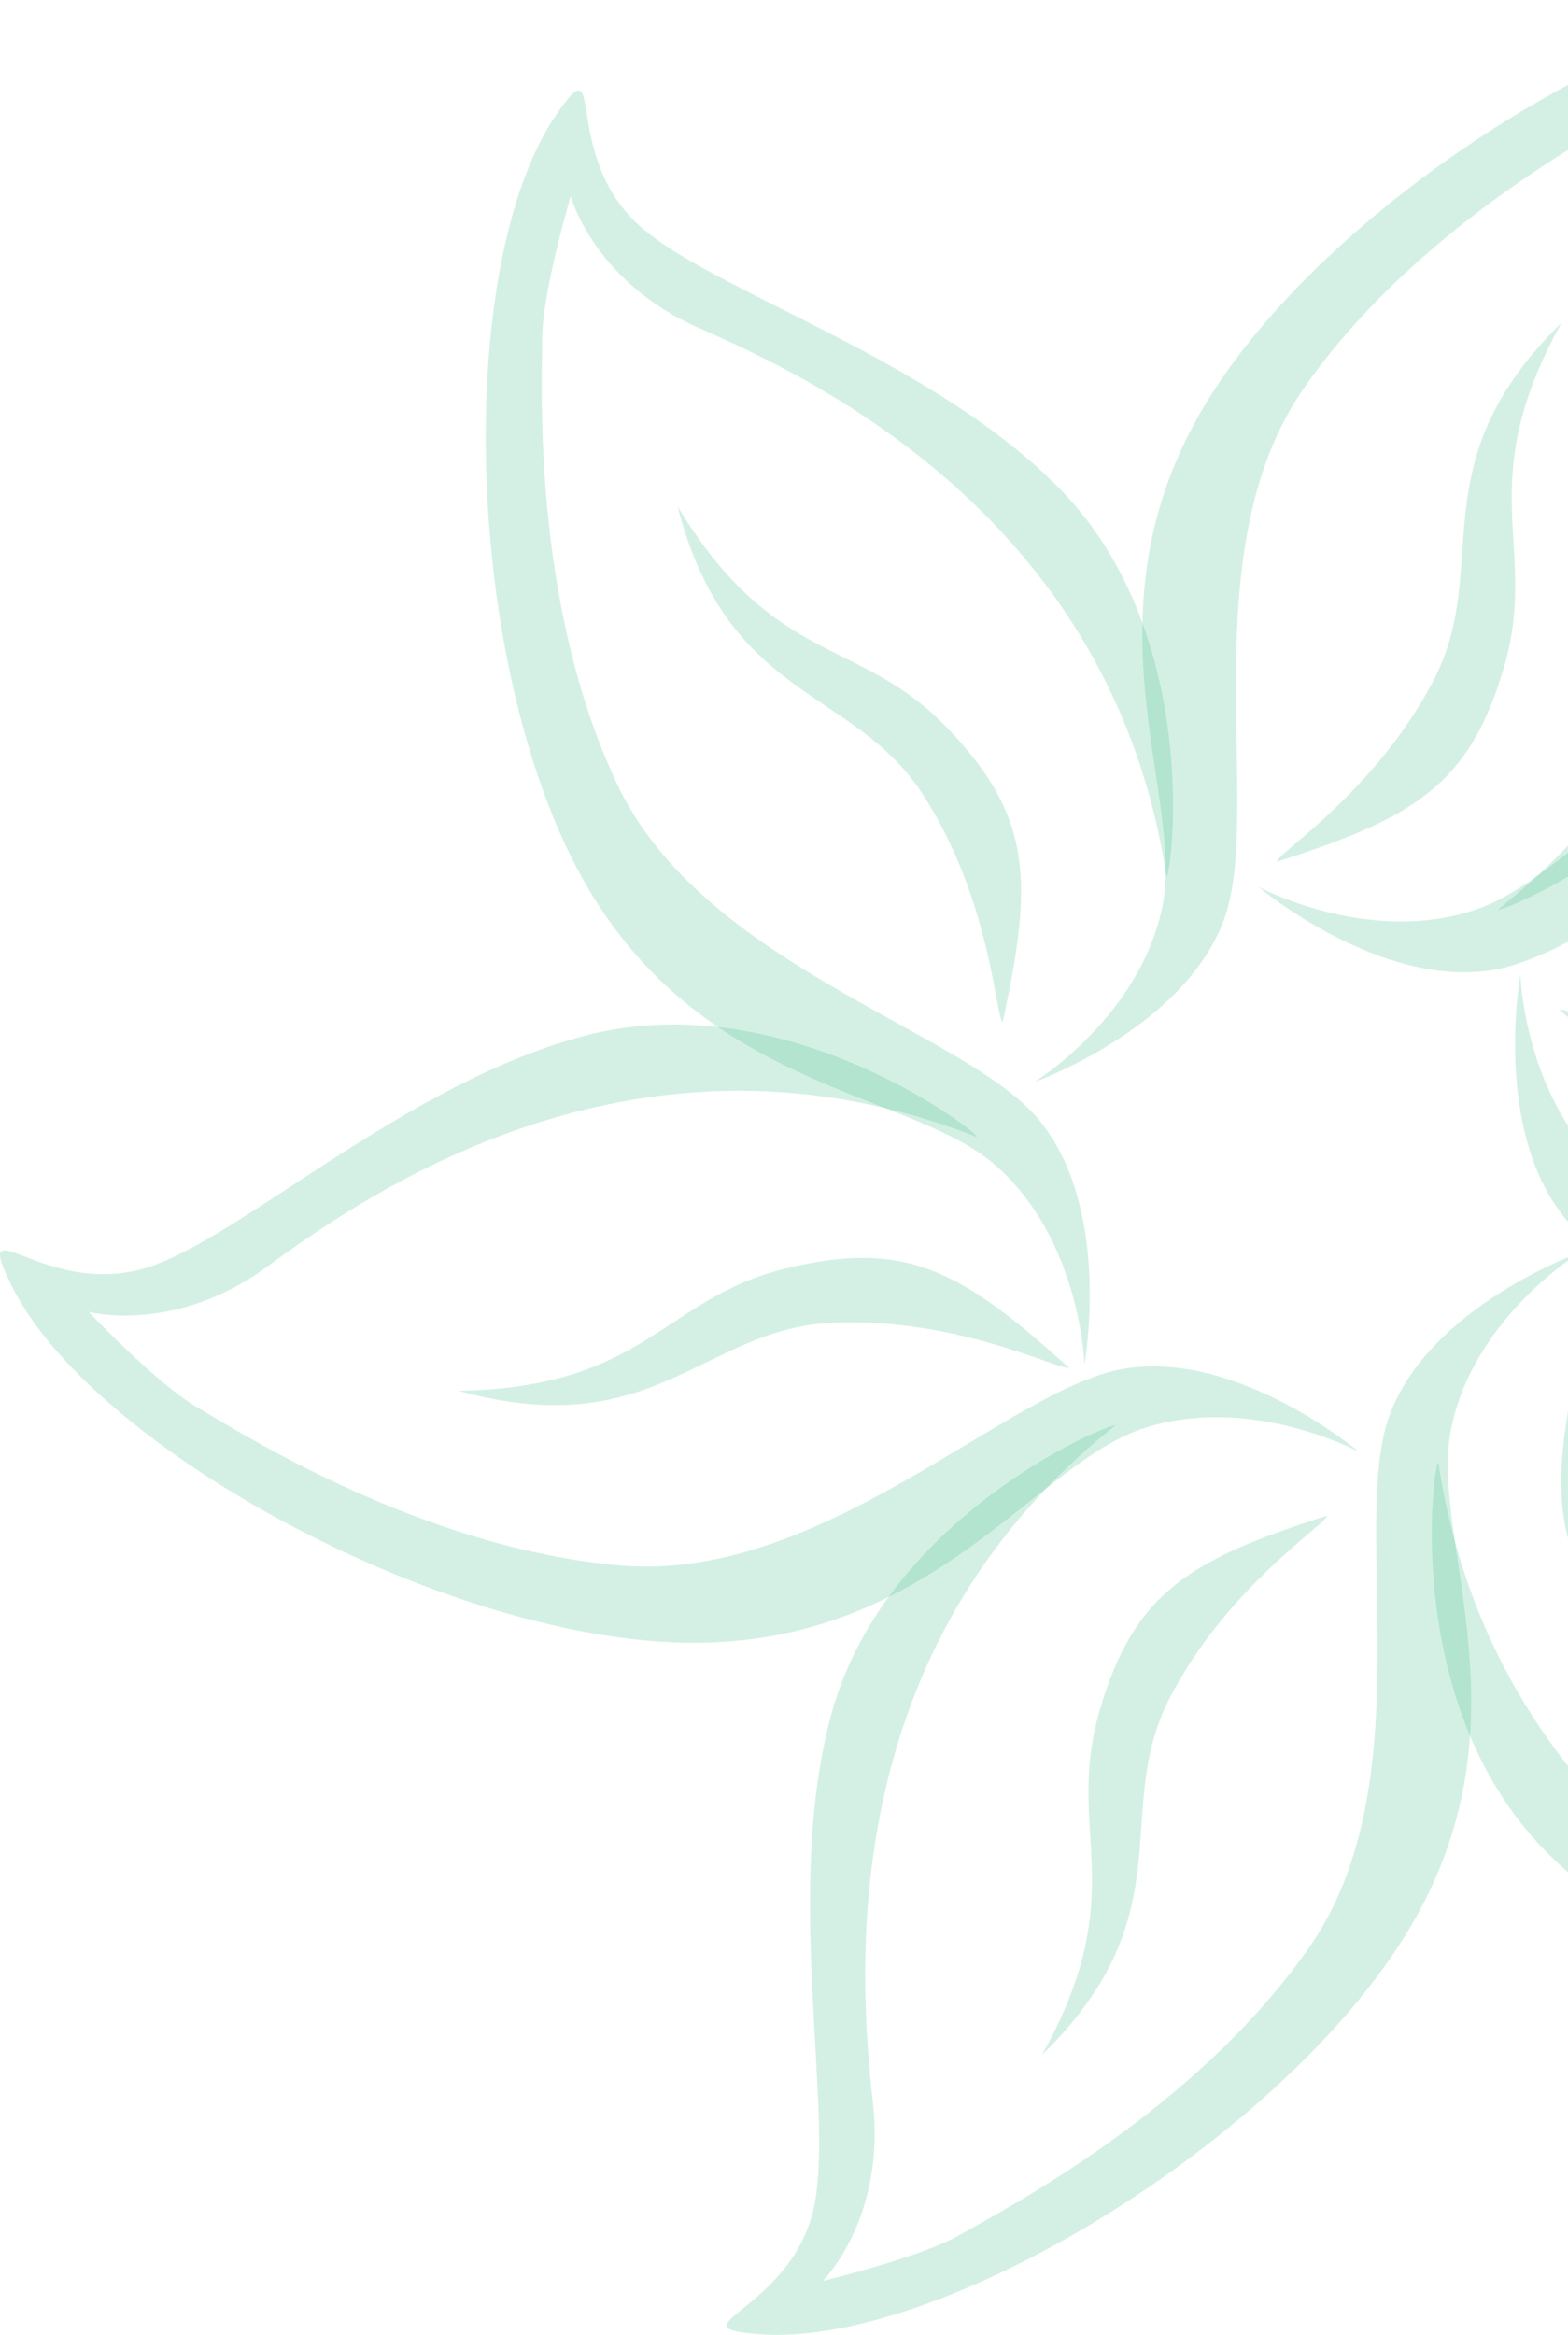 <svg width="133" height="198" viewBox="0 0 133 198" fill="none" xmlns="http://www.w3.org/2000/svg">
<g clip-path="url(#clip0_1004_4166)">
<path fill-rule="evenodd" clip-rule="evenodd" d="M98.942 74.335C94.404 44.134 69.361 32.24 59.3 27.822C50.36 23.902 48.408 16.648 48.408 16.648C48.408 16.648 45.986 24.804 45.986 28.729C45.986 32.658 45.077 51.081 52.34 66.481C59.603 81.887 81.695 87.323 88.05 94.874C94.404 102.426 91.982 115.715 91.982 115.715C91.982 115.715 91.679 105.141 84.416 98.799C77.153 92.456 59.3 92.456 49.317 74.335C39.328 56.214 38.482 22.41 47.197 9.701C51.47 3.474 47.529 12.992 54.157 19.066C60.305 24.698 78.922 30.293 89.862 41.414C102.34 54.099 99.245 74.94 98.942 74.335Z" fill="#2CB67D" fill-opacity="0.2"/>
<path fill-rule="evenodd" clip-rule="evenodd" d="M85.046 86.675C87.656 74.69 87.579 69.245 80.316 61.693C72.909 53.988 65.689 56.56 57.465 42.925C61.743 59.491 72.351 58.239 78.269 67.355C84.046 76.259 84.455 86.349 85.046 86.675Z" fill="#2CB67D" fill-opacity="0.2"/>
<path fill-rule="evenodd" clip-rule="evenodd" d="M108.277 73.088C119.982 69.35 124.668 66.563 127.591 56.507C130.571 46.255 124.731 41.298 132.451 27.371C120.213 39.355 126.606 47.895 121.655 57.567C116.819 67.014 108.268 72.411 108.277 73.088Z" fill="#2CB67D" fill-opacity="0.2"/>
<path fill-rule="evenodd" clip-rule="evenodd" d="M132.312 85.643C141.402 93.891 146.166 96.544 156.351 94.044C166.738 91.492 168.118 83.964 184.062 83.676C167.546 79.09 163.33 88.886 152.462 89.443C141.844 89.985 132.889 85.293 132.312 85.643Z" fill="#2CB67D" fill-opacity="0.2"/>
<path fill-rule="evenodd" clip-rule="evenodd" d="M133.988 114.641C131.378 126.625 131.454 132.071 138.717 139.622C146.125 147.327 153.344 144.756 161.569 158.391C157.291 141.819 146.682 143.076 140.765 133.961C134.987 125.056 134.579 114.967 133.988 114.641Z" fill="#2CB67D" fill-opacity="0.2"/>
<path fill-rule="evenodd" clip-rule="evenodd" d="M112.567 128.53C100.862 132.262 96.181 135.055 93.258 145.106C90.278 155.363 96.118 160.319 88.398 174.247C100.636 162.262 94.239 153.718 99.19 144.05C104.03 134.599 112.581 129.206 112.567 128.53Z" fill="#2CB67D" fill-opacity="0.2"/>
<path fill-rule="evenodd" clip-rule="evenodd" d="M90.653 115.974C81.558 107.727 76.795 105.069 66.614 107.574C56.222 110.121 54.842 117.649 38.898 117.941C55.414 122.528 59.63 112.726 70.498 112.175C81.116 111.633 90.071 116.325 90.653 115.974Z" fill="#2CB67D" fill-opacity="0.2"/>
<path fill-rule="evenodd" clip-rule="evenodd" d="M127.096 77.099C151.033 58.076 148.837 30.484 147.635 19.579C146.568 9.888 151.884 4.577 151.884 4.577C151.884 4.577 143.597 6.558 140.189 8.525C136.786 10.488 120.347 18.913 110.613 32.893C100.88 46.873 107.205 68.683 103.831 77.953C100.457 87.222 87.719 91.77 87.719 91.77C87.719 91.77 96.736 86.224 98.611 76.777C100.481 67.326 91.555 51.897 102.283 34.203C113.017 16.509 141.925 -1.123 157.306 0.058C164.848 0.633 154.619 1.986 152.663 10.752C150.846 18.884 155.307 37.772 151.125 52.794C146.356 69.921 126.726 77.665 127.096 77.099Z" fill="#2CB67D" fill-opacity="0.2"/>
<path fill-rule="evenodd" clip-rule="evenodd" d="M139.175 101.912C167.651 113.091 190.492 97.393 199.351 90.906C207.225 85.14 214.493 87.078 214.493 87.078C214.493 87.078 208.628 80.908 205.22 78.941C201.812 76.979 186.282 66.985 169.285 65.56C152.293 64.135 136.532 80.51 126.803 82.227C117.074 83.945 106.754 75.208 106.754 75.208C106.754 75.208 116.074 80.232 125.212 77.127C134.345 74.019 143.271 58.589 163.988 59.016C184.705 59.448 214.459 75.616 221.126 89.505C224.394 96.313 218.102 88.148 209.522 90.839C201.558 93.334 187.402 106.633 172.275 110.529C155.033 114.972 138.498 101.874 139.175 101.912Z" fill="#2CB67D" fill-opacity="0.2"/>
<path fill-rule="evenodd" clip-rule="evenodd" d="M122.004 124.03C126.541 154.231 151.579 166.124 161.64 170.538C170.585 174.463 172.537 181.717 172.537 181.717C172.537 181.717 174.955 173.561 174.955 169.636C174.955 165.707 175.863 147.284 168.6 131.879C161.337 116.478 139.25 111.042 132.896 103.491C126.541 95.939 128.959 82.65 128.959 82.65C128.959 82.65 129.262 93.224 136.525 99.566C143.788 105.909 161.64 105.909 171.628 124.03C181.612 142.15 182.463 175.955 173.743 188.659C169.47 194.891 173.412 185.373 166.783 179.299C160.635 173.666 142.019 168.072 131.079 156.951C118.6 144.266 121.701 123.425 122.004 124.03Z" fill="#2CB67D" fill-opacity="0.2"/>
<path fill-rule="evenodd" clip-rule="evenodd" d="M94.585 120.902C70.647 139.924 72.849 167.52 74.051 178.421C75.113 188.112 69.801 193.423 69.801 193.423C69.801 193.423 78.084 191.442 81.492 189.479C84.899 187.512 101.339 179.088 111.072 165.107C120.806 151.127 114.475 129.317 117.85 120.048C121.224 110.783 133.967 106.23 133.967 106.23C133.967 106.23 124.945 111.776 123.075 121.223C121.2 130.674 130.126 146.104 119.398 163.798C108.669 181.491 79.761 199.128 64.379 197.943C56.833 197.367 67.066 196.014 69.023 187.249C70.835 179.116 66.379 160.228 70.561 145.207C75.329 128.084 94.96 120.34 94.585 120.902Z" fill="#2CB67D" fill-opacity="0.2"/>
<path fill-rule="evenodd" clip-rule="evenodd" d="M82.834 96.409C54.358 85.231 31.517 100.929 22.653 107.42C14.78 113.187 7.512 111.248 7.512 111.248C7.512 111.248 13.376 117.418 16.784 119.38C20.192 121.343 35.723 131.341 52.719 132.761C69.716 134.186 85.477 117.812 95.206 116.094C104.935 114.377 115.255 123.113 115.255 123.113C115.255 123.113 105.93 118.09 96.797 121.194C87.66 124.303 78.734 139.732 58.016 139.305C37.304 138.873 7.545 122.705 0.879 108.821C-2.39 102.008 3.902 110.179 12.482 107.487C20.447 104.987 34.608 91.693 49.73 87.797C66.971 83.355 83.507 96.448 82.834 96.409Z" fill="#2CB67D" fill-opacity="0.2"/>
</g>
<defs>
<clipPath id="clip0_1004_4166">
<rect width="222" height="198" fill="white"/>
</clipPath>
</defs>
</svg>
